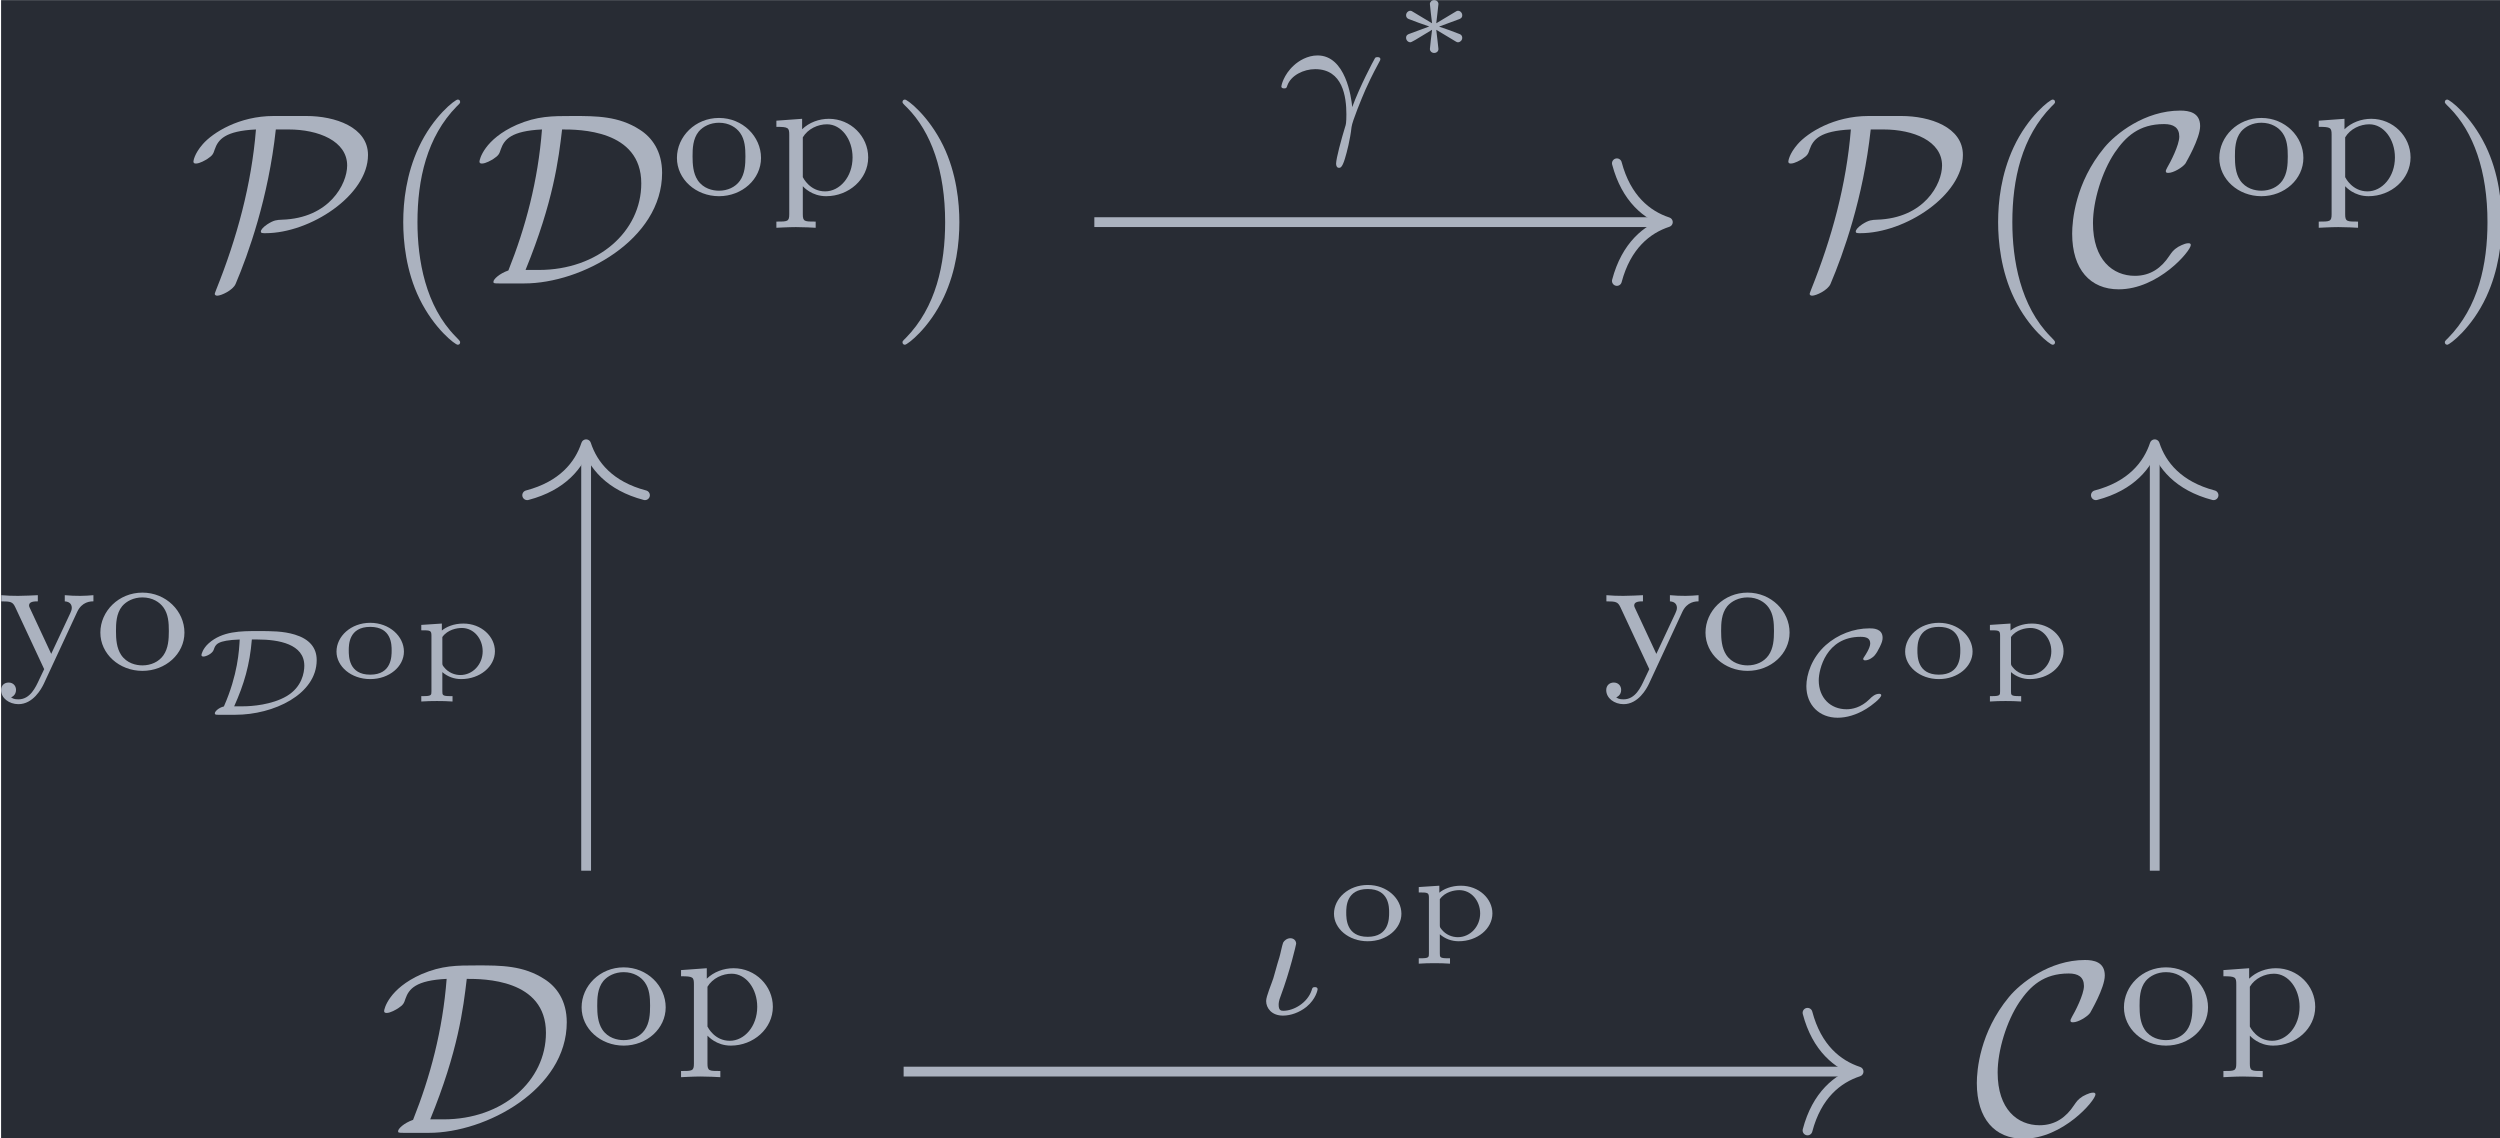 <?xml version='1.0' encoding='UTF-8'?>
<!-- This file was generated by dvisvgm 3.4.4 -->
<svg version='1.1' xmlns='http://www.w3.org/2000/svg' xmlns:xlink='http://www.w3.org/1999/xlink' width='118.455pt' height='53.938pt' viewBox='211.841 23.881 118.455 53.938'>
<defs>
<path id='g1-3' d='M1.918-1.375C1.928-1.474 2.007-2.112 2.007-2.157C2.007-2.247 1.933-2.316 1.833-2.316C1.729-2.316 1.659-2.237 1.659-2.162C1.659-2.112 1.733-1.479 1.748-1.375L.976-1.838C.927-1.868 .907-1.883 .862-1.883C.782-1.883 .692-1.808 .692-1.699C.692-1.619 .742-1.569 .797-1.549C1.071-1.44 1.355-1.34 1.634-1.245C1.355-1.141 .897-.976 .812-.941C.777-.927 .692-.897 .692-.787S.782-.603 .862-.603C.917-.603 1.071-.697 1.748-1.111C1.733-1.006 1.659-.374 1.659-.324C1.659-.249 1.729-.169 1.833-.169C1.933-.169 2.007-.239 2.007-.329C2.007-.374 1.928-1.011 1.918-1.111L2.705-.638C2.74-.618 2.76-.603 2.804-.603C2.884-.603 2.974-.677 2.974-.787C2.974-.867 2.924-.917 2.869-.936C2.595-1.046 2.311-1.146 2.032-1.24C2.311-1.345 2.77-1.509 2.854-1.544C2.889-1.559 2.974-1.589 2.974-1.699S2.884-1.883 2.804-1.883C2.76-1.883 2.74-1.868 2.69-1.838L1.918-1.375Z'/>
<path id='g1-67' d='M3.442-.797C3.442-.842 3.392-.852 3.357-.852C3.198-.852 3.068-.742 2.959-.628C2.615-.289 2.257-.224 2.032-.224C1.375-.224 .902-.692 .902-1.4C.902-1.838 1.2-3.168 2.6-3.168C2.834-3.168 2.994-3.113 2.994-2.894C2.994-2.72 2.785-2.406 2.77-2.386C2.71-2.301 2.71-2.291 2.71-2.267C2.71-2.212 2.77-2.212 2.795-2.212C2.944-2.212 3.118-2.346 3.163-2.401C3.258-2.511 3.303-2.6 3.382-2.755C3.467-2.929 3.497-3.024 3.497-3.128C3.497-3.512 3.098-3.512 2.964-3.512C2.326-3.512 1.679-3.268 1.186-2.829C.613-2.316 .399-1.629 .399-1.166C.399-.389 .932 .12 1.669 .12C2.027 .12 2.426 .01 2.839-.244C3.039-.364 3.442-.677 3.442-.797Z'/>
<path id='g1-68' d='M1.788 0C3.337 0 5.091-.827 5.091-2.222C5.091-2.73 4.792-3.078 4.204-3.258C3.726-3.402 3.253-3.402 2.705-3.402C2.007-3.402 1.26-3.402 .702-2.904C.458-2.685 .408-2.456 .408-2.431C.408-2.396 .423-2.366 .488-2.366C.598-2.366 .857-2.486 .907-2.645C.981-2.859 1.036-3.024 1.963-3.059C1.938-2.615 1.888-1.629 1.32-.339C1.096-.284 .951-.13 .951-.06C.951 0 1.006 0 1.091 0H1.788ZM2.69-3.059C3.547-3.059 4.588-2.874 4.588-1.993C4.588-1.714 4.493-1.126 3.87-.757C3.268-.403 2.446-.344 2.107-.344H1.738C2.142-1.245 2.371-2.027 2.456-3.059H2.69Z'/>
<path id='g2-13' d='M3.117-.976C3.082-1.381 2.845-3.075 1.709-3.075C1.297-3.075 .941-2.852 .746-2.671C.321-2.287 .237-1.841 .237-1.82C.237-1.736 .328-1.736 .349-1.736C.439-1.736 .446-1.75 .481-1.855C.628-2.267 1.144-2.518 1.611-2.518C2.734-2.518 2.88-1.395 2.88-.683C2.88-.335 2.859-.258 2.831-.181C2.671 .342 2.462 1.116 2.462 1.325C2.462 1.402 2.49 1.492 2.58 1.492C2.629 1.492 2.706 1.492 2.817 1.13C2.901 .858 3.034 .342 3.089-.16C3.117-.404 3.508-1.346 3.654-1.681C3.752-1.897 3.898-2.225 4.226-2.831C4.247-2.866 4.261-2.894 4.261-2.922C4.261-3.006 4.17-3.006 4.149-3.006S4.066-3.006 4.045-2.971C3.961-2.824 3.431-1.827 3.117-.976Z'/>
<path id='g2-19' d='M.809-1.451C.739-1.227 .516-.718 .516-.523C.516-.244 .732 .07 1.2 .07C1.513 .07 1.869-.056 2.155-.286C2.545-.607 2.608-.983 2.608-.997C2.608-1.088 2.518-1.088 2.497-1.088C2.406-1.088 2.392-1.06 2.364-.955C2.19-.446 1.639-.126 1.213-.126C1.116-.126 1.025-.146 1.025-.37C1.025-.418 1.025-.523 1.109-.732C1.485-1.736 1.736-2.824 1.736-2.852C1.736-2.978 1.639-3.075 1.499-3.075C1.367-3.075 1.248-2.978 1.206-2.894C1.158-2.762 1.095-2.427 1.053-2.294C1.011-2.183 .934-1.883 .9-1.771L.809-1.451Z'/>
<path id='g5-111' d='M3.064-1.061C3.064-1.684 2.476-2.232 1.694-2.232S.324-1.684 .324-1.061C.324-.463 .917 .055 1.694 .055C2.476 .055 3.064-.463 3.064-1.061ZM1.694-.125C.822-.125 .822-.867 .822-1.111C.822-1.335 .822-2.067 1.694-2.067S2.565-1.335 2.565-1.111C2.565-.867 2.565-.125 1.694-.125Z'/>
<path id='g5-112' d='M1.649 .747H1.559C1.235 .747 1.235 .702 1.235 .548V-.229C1.45-.04 1.719 .055 2.002 .055C2.76 .055 3.372-.453 3.372-1.076C3.372-1.674 2.824-2.202 2.087-2.202C1.694-2.202 1.385-2.062 1.215-1.918V-2.202L.379-2.147V-1.928C.737-1.928 .792-1.928 .792-1.714V.548C.792 .702 .792 .747 .468 .747H.379V.966C.593 .951 .802 .946 1.016 .946C1.225 .946 1.44 .951 1.649 .966V.747ZM1.235-1.654C1.45-1.958 1.828-2.022 2.027-2.022C2.521-2.022 2.874-1.579 2.874-1.076C2.874-.533 2.461-.11 1.968-.11C1.743-.11 1.479-.204 1.305-.428C1.235-.513 1.235-.523 1.235-.618V-1.654Z'/>
<path id='g4-111' d='M3.689-1.485C3.689-2.357 2.943-3.11 1.981-3.11S.272-2.357 .272-1.485C.272-.621 1.039 .07 1.981 .07S3.689-.621 3.689-1.485ZM1.981-.153C1.723-.153 1.346-.237 1.116-.579C.928-.865 .907-1.227 .907-1.548C.907-1.848 .914-2.26 1.158-2.559C1.332-2.762 1.625-2.915 1.981-2.915C2.392-2.915 2.685-2.72 2.838-2.504C3.034-2.232 3.055-1.883 3.055-1.548S3.034-.844 2.831-.558C2.643-.293 2.322-.153 1.981-.153Z'/>
<path id='g4-112' d='M1.939 1.102C1.485 1.102 1.416 1.102 1.416 .802V-.335C1.451-.3 1.778 .07 2.364 .07C3.285 .07 4.073-.621 4.073-1.506C4.073-2.364 3.361-3.075 2.476-3.075C2.078-3.075 1.674-2.929 1.388-2.65V-3.075L.342-2.999V-2.748C.83-2.748 .865-2.713 .865-2.42V.802C.865 1.102 .795 1.102 .342 1.102V1.353C.356 1.353 .844 1.325 1.137 1.325C1.395 1.325 1.876 1.346 1.939 1.353V1.102ZM1.416-2.322C1.625-2.671 2.029-2.852 2.399-2.852C2.985-2.852 3.438-2.239 3.438-1.506C3.438-.711 2.915-.126 2.322-.126C1.709-.126 1.437-.663 1.416-.704V-2.322Z'/>
<path id='g4-121' d='M3.299-2.322C3.494-2.748 3.85-2.755 3.961-2.755V-3.006C3.766-2.992 3.633-2.978 3.431-2.978C3.243-2.978 2.985-2.985 2.797-3.006V-2.755C3.027-2.741 3.082-2.601 3.082-2.49C3.082-2.406 3.048-2.343 3.02-2.273L2.246-.621L1.388-2.462C1.367-2.504 1.346-2.545 1.346-2.594C1.346-2.755 1.583-2.755 1.702-2.755V-3.006C1.597-2.999 1.095-2.978 .9-2.978C.69-2.978 .418-2.985 .216-3.006V-2.755C.607-2.755 .683-2.734 .788-2.511L1.96 0C1.897 .139 1.827 .272 1.764 .411C1.611 .746 1.388 1.227 .914 1.227C.739 1.227 .683 1.193 .614 1.144C.621 1.144 .816 1.074 .816 .844C.816 .669 .69 .544 .516 .544C.335 .544 .209 .669 .209 .851C.209 1.179 .537 1.423 .914 1.423C1.506 1.423 1.848 .802 1.946 .593L3.299-2.322Z'/>
<path id='g3-40' d='M3.298 2.391C3.298 2.361 3.298 2.341 3.128 2.172C1.883 .917 1.564-.966 1.564-2.491C1.564-4.224 1.943-5.958 3.168-7.203C3.298-7.323 3.298-7.342 3.298-7.372C3.298-7.442 3.258-7.472 3.198-7.472C3.098-7.472 2.202-6.795 1.614-5.529C1.106-4.433 .986-3.328 .986-2.491C.986-1.714 1.096-.508 1.644 .618C2.242 1.843 3.098 2.491 3.198 2.491C3.258 2.491 3.298 2.461 3.298 2.391Z'/>
<path id='g3-41' d='M2.879-2.491C2.879-3.268 2.77-4.473 2.222-5.599C1.624-6.824 .767-7.472 .667-7.472C.608-7.472 .568-7.432 .568-7.372C.568-7.342 .568-7.323 .757-7.143C1.733-6.157 2.301-4.573 2.301-2.491C2.301-.787 1.933 .966 .697 2.222C.568 2.341 .568 2.361 .568 2.391C.568 2.451 .608 2.491 .667 2.491C.767 2.491 1.664 1.813 2.252 .548C2.76-.548 2.879-1.654 2.879-2.491Z'/>
<path id='g0-67' d='M4.941-1.564C4.941-1.624 4.892-1.634 4.842-1.634C4.672-1.634 4.433-1.484 4.423-1.484C4.224-1.355 4.184-1.285 4.065-1.116C3.756-.648 3.318-.309 2.67-.309C1.773-.309 .966-.956 .966-2.451C.966-3.347 1.325-4.533 1.853-5.32C2.291-5.958 2.829-6.476 3.856-6.476C4.234-6.476 4.473-6.336 4.473-5.968C4.473-5.619 4.105-4.912 3.985-4.712C3.925-4.603 3.925-4.583 3.925-4.563C3.925-4.493 3.975-4.493 4.035-4.493C4.234-4.493 4.603-4.712 4.722-4.872C4.742-4.912 5.32-5.888 5.32-6.396C5.32-6.944 4.872-7.024 4.513-7.024C3.068-7.024 1.883-6.077 1.425-5.519C.239-4.085 .12-2.54 .12-2.022C.12-.568 .857 .239 2.012 .239C3.616 .239 4.941-1.315 4.941-1.564Z'/>
<path id='g0-68' d='M2.032 0C4.354 0 7.631-1.773 7.631-4.493C7.631-5.38 7.213-5.938 6.725-6.247C5.868-6.804 4.951-6.804 4.005-6.804C3.148-6.804 2.56-6.804 1.724-6.446C.399-5.858 .209-5.031 .209-4.951C.209-4.892 .249-4.872 .309-4.872C.468-4.872 .697-5.011 .777-5.061C.986-5.2 1.016-5.26 1.076-5.45C1.215-5.848 1.494-6.197 2.75-6.257C2.59-4.174 2.082-2.271 1.385-.528C1.016-.399 .777-.169 .777-.07C.777-.01 .787 0 1.006 0H2.032ZM2.082-.548C3.218-3.328 3.427-5.061 3.567-6.257C4.234-6.257 6.785-6.257 6.785-4.065C6.785-2.112 5.031-.548 2.62-.548H2.082Z'/>
<path id='g0-80' d='M3.467-6.804C2.062-6.804 .996-6.127 .588-5.659C.239-5.26 .209-4.971 .209-4.951C.209-4.892 .249-4.872 .309-4.872C.468-4.872 .697-5.011 .777-5.061C.986-5.2 1.016-5.26 1.076-5.45C1.215-5.848 1.494-6.197 2.75-6.257C2.57-4.015 1.973-1.833 1.136 .249C1.076 .399 1.076 .418 1.076 .428C1.076 .458 1.106 .498 1.176 .498C1.335 .498 1.813 .279 1.923 .02C2.441-1.196 3.258-3.487 3.557-6.257H4.075C5.29-6.257 6.456-5.788 6.456-4.792C6.456-4.045 5.738-2.65 3.806-2.59C3.597-2.58 3.487-2.58 3.208-2.401C3.029-2.281 2.949-2.172 2.949-2.112C2.949-2.042 3.009-2.042 3.138-2.042C4.951-2.042 7.303-3.577 7.303-5.22C7.303-6.356 5.958-6.804 4.802-6.804H3.467Z'/>
</defs>
<g id='page1' transform='matrix(1.166 0 0 1.166 0 0)'>
<rect x='181.726' y='20.486' width='101.616' height='46.27' fill='#282c34'/>
<g fill='#abb2bf' transform='matrix(1 0 0 1 -67.956 33.604)'>
<use x='257.289' y='-1.605' xlink:href='#g0-80'/>
<use x='265.038' y='-1.605' xlink:href='#g3-40'/>
<use x='268.912' y='-1.605' xlink:href='#g0-68'/>
<use x='276.874' y='-5.22' xlink:href='#g4-111'/>
<use x='280.845' y='-5.22' xlink:href='#g4-112'/>
<use x='285.744' y='-1.605' xlink:href='#g3-41'/>
</g>
<g fill='#abb2bf' transform='matrix(1 0 0 1 -66.888 33.604)'>
<use x='321.032' y='-1.605' xlink:href='#g0-80'/>
<use x='328.78' y='-1.605' xlink:href='#g3-40'/>
<use x='332.655' y='-1.605' xlink:href='#g0-67'/>
<use x='338.482' y='-5.22' xlink:href='#g4-111'/>
<use x='342.453' y='-5.22' xlink:href='#g4-112'/>
<use x='347.351' y='-1.605' xlink:href='#g3-41'/>
</g>
<g fill='#abb2bf' transform='matrix(1 0 0 1 -60.207 33.604)'>
<use x='257.289' y='32.912' xlink:href='#g0-68'/>
<use x='265.251' y='29.297' xlink:href='#g4-111'/>
<use x='269.222' y='29.297' xlink:href='#g4-112'/>
</g>
<g fill='#abb2bf' transform='matrix(1 0 0 1 -59.139 33.604)'>
<use x='321.032' y='32.912' xlink:href='#g0-67'/>
<use x='326.858' y='29.297' xlink:href='#g4-111'/>
<use x='330.83' y='29.297' xlink:href='#g4-112'/>
</g>
<path d='M226.152 29.508H249.258' stroke='#abb2bf' fill='none' stroke-width='.398' stroke-miterlimit='10'/>
<path d='M247.386 27.117C247.765 28.551 248.609 29.23 249.457 29.508C248.609 29.785 247.765 30.465 247.386 31.898' stroke='#abb2bf' fill='none' stroke-width='.398' stroke-miterlimit='10' stroke-linecap='round' stroke-linejoin='round'/>
<g fill='#abb2bf' transform='matrix(1 0 0 1 -3.322 -28.677)'>
<use x='236.836' y='54.486' xlink:href='#g2-13'/>
<use x='241.45' y='51.479' xlink:href='#g1-3'/>
</g>
<path d='M218.402 64.027H257.008' stroke='#abb2bf' fill='none' stroke-width='.398' stroke-miterlimit='10'/>
<path d='M255.133 61.637C255.511 63.07 256.355 63.746 257.207 64.027C256.355 64.305 255.511 64.98 255.133 66.418' stroke='#abb2bf' fill='none' stroke-width='.398' stroke-miterlimit='10' stroke-linecap='round' stroke-linejoin='round'/>
<g fill='#abb2bf' transform='matrix(1 0 0 1 -4.219 7.196)'>
<use x='236.836' y='54.486' xlink:href='#g2-19'/>
<use x='239.785' y='51.479' xlink:href='#g5-111'/>
<use x='243.175' y='51.479' xlink:href='#g5-112'/>
</g>
<path d='M205.5 55.863V38.734' stroke='#abb2bf' fill='none' stroke-width='.398' stroke-miterlimit='10'/>
<path d='M203.105 40.605C204.543 40.227 205.219 39.383 205.5 38.535C205.777 39.383 206.453 40.227 207.891 40.605' stroke='#abb2bf' fill='none' stroke-width='.398' stroke-miterlimit='10' stroke-linecap='round' stroke-linejoin='round'/>
<g fill='#abb2bf' transform='matrix(1 0 0 1 -55.319 -6.813)'>
<use x='236.836' y='54.486' xlink:href='#g4-121'/>
<use x='240.807' y='54.486' xlink:href='#g4-111'/>
<use x='244.779' y='56.34' xlink:href='#g1-68'/>
<use x='250.351' y='54.835' xlink:href='#g5-111'/>
<use x='253.741' y='54.835' xlink:href='#g5-112'/>
</g>
<path d='M269.242 55.863V38.734' stroke='#abb2bf' fill='none' stroke-width='.398' stroke-miterlimit='10'/>
<path d='M266.851 40.605C268.285 40.227 268.96 39.383 269.242 38.535C269.519 39.383 270.199 40.227 271.632 40.605' stroke='#abb2bf' fill='none' stroke-width='.398' stroke-miterlimit='10' stroke-linecap='round' stroke-linejoin='round'/>
<g fill='#abb2bf' transform='matrix(1 0 0 1 9.908 -6.813)'>
<use x='236.836' y='54.486' xlink:href='#g4-121'/>
<use x='240.807' y='54.486' xlink:href='#g4-111'/>
<use x='244.779' y='56.34' xlink:href='#g1-67'/>
<use x='248.868' y='54.835' xlink:href='#g5-111'/>
<use x='252.258' y='54.835' xlink:href='#g5-112'/>
</g>
</g>
</svg>